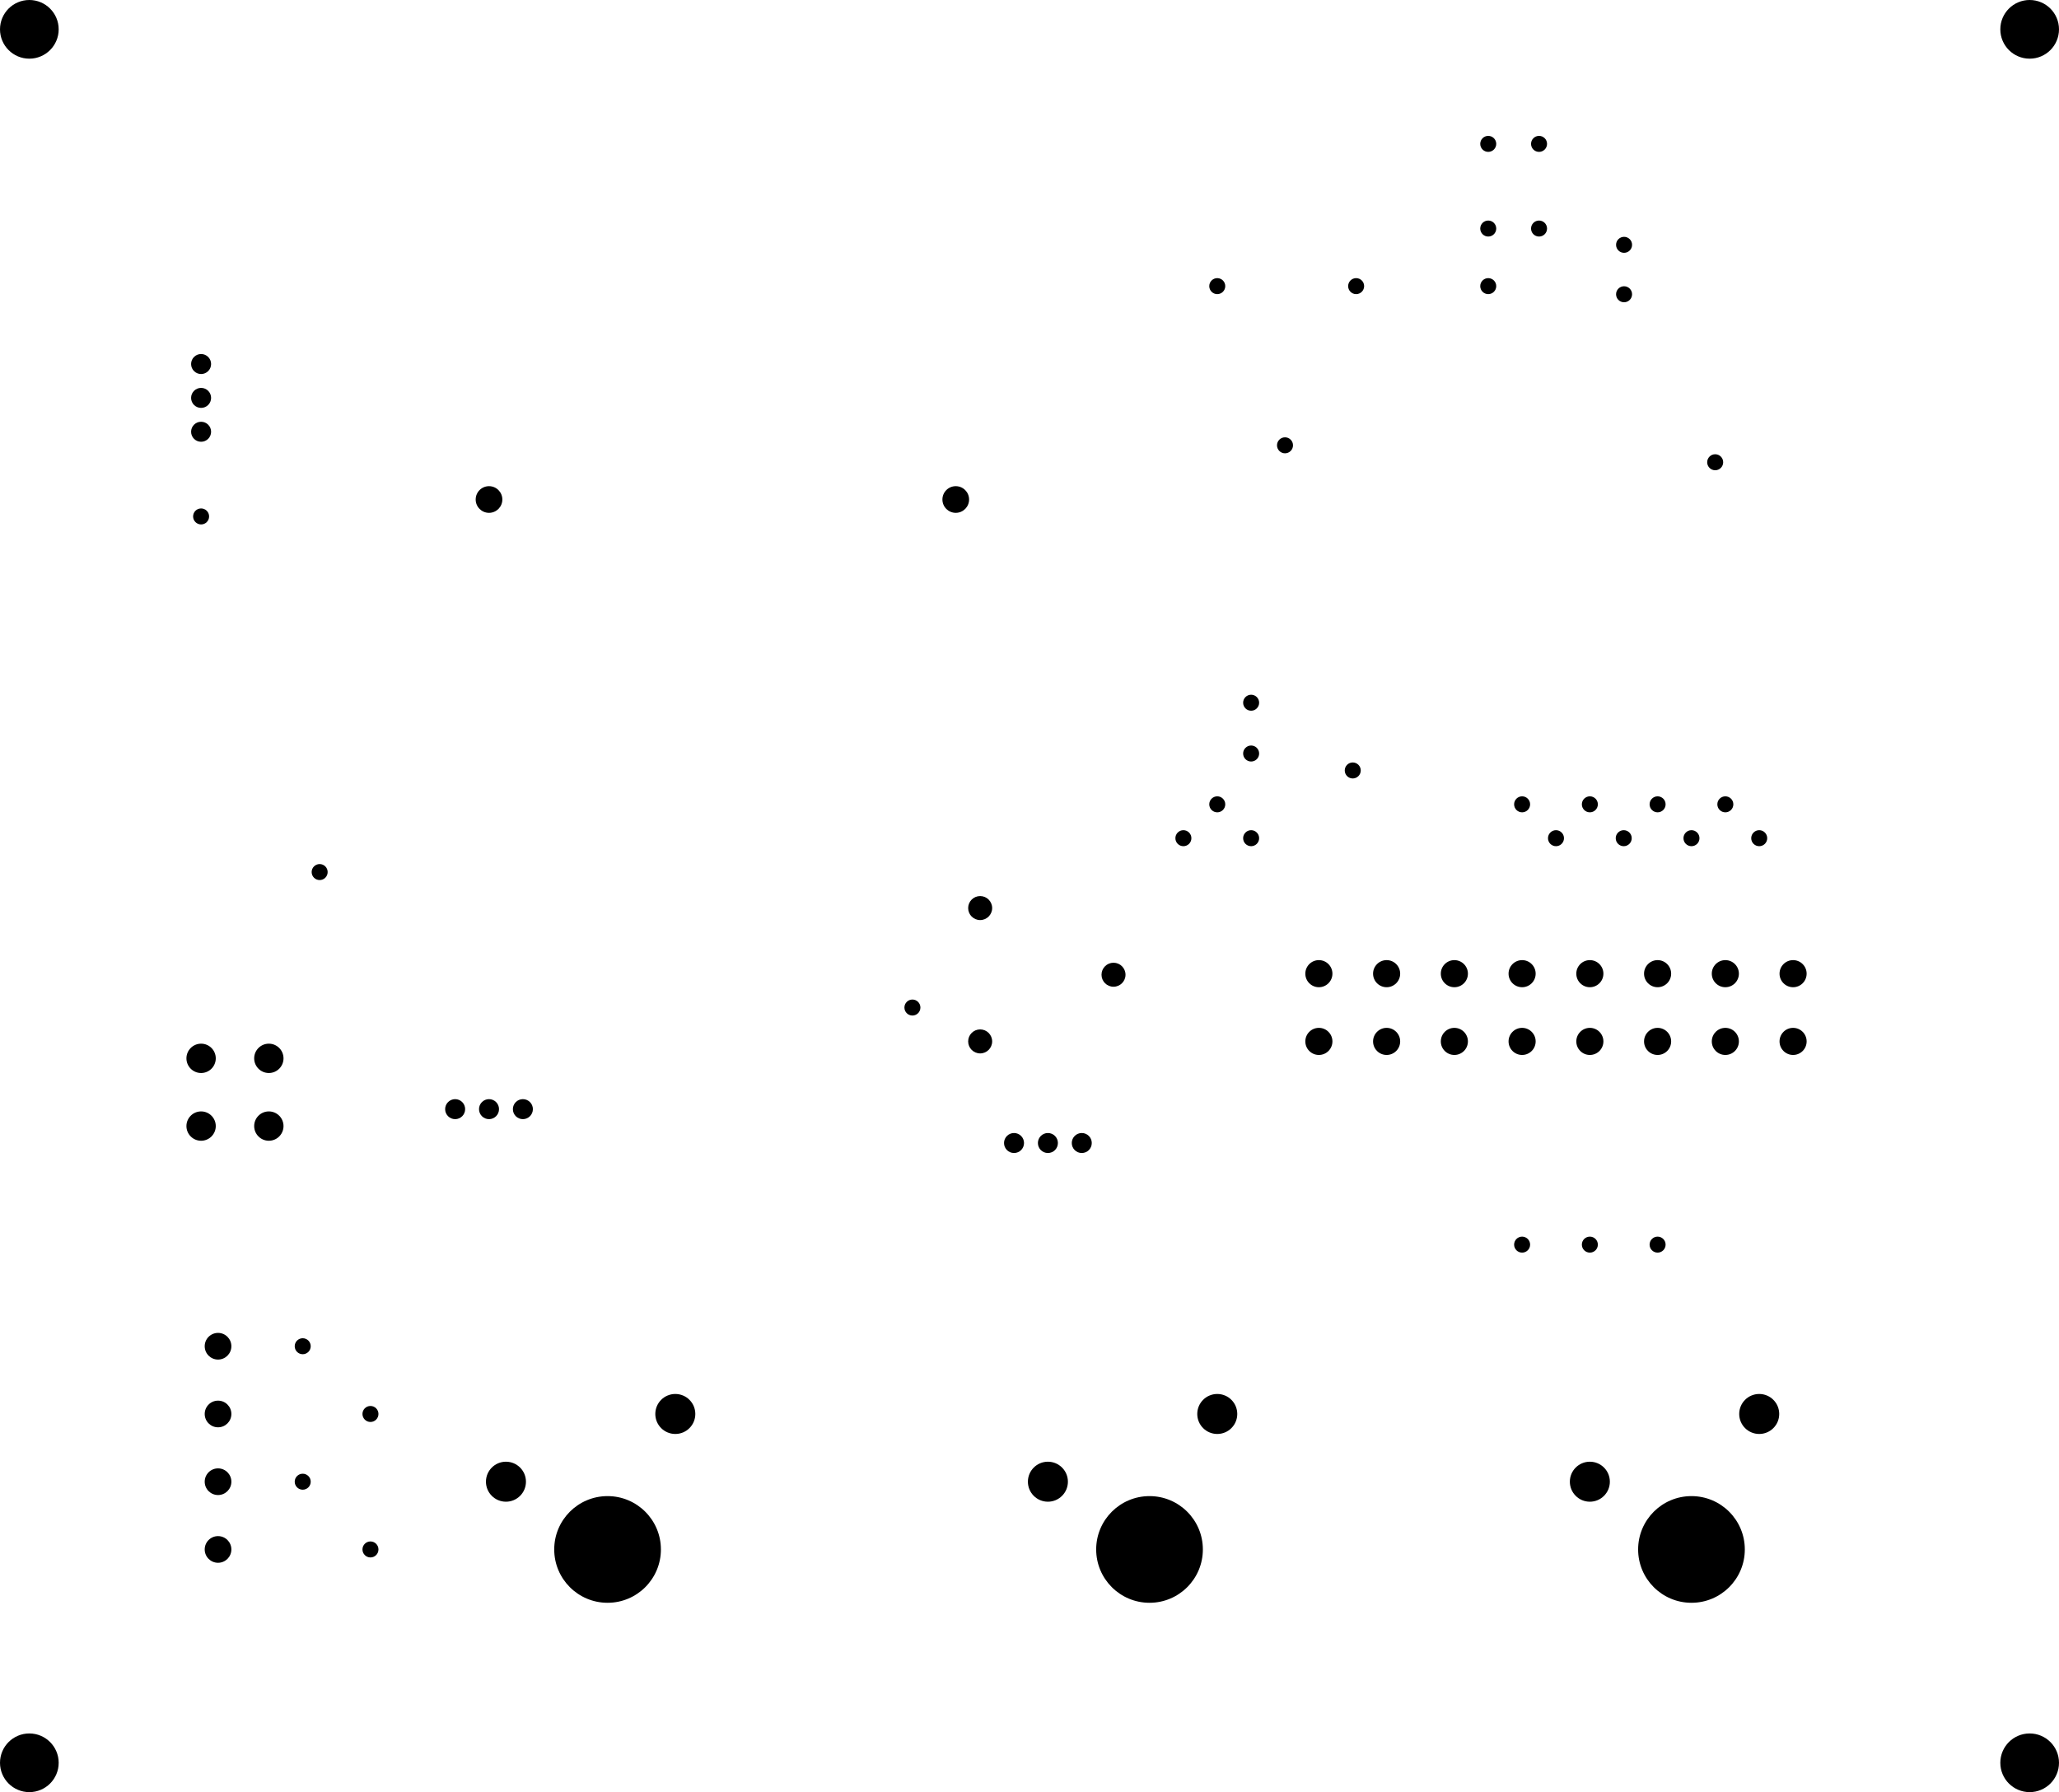 <?xml version="1.0" standalone="no"?>
<!DOCTYPE svg PUBLIC "-//W3C//DTD SVG 1.1//EN"
"http://www.w3.org/Graphics/SVG/1.1/DTD/svg11.dtd">
<svg width="291.78" height="253.984" viewBox="0 0 6078.74 5291.34" version="1.1"
xmlns="http://www.w3.org/2000/svg"
xmlns:xlink="http://www.w3.org/1999/xlink">
<circle cx="1093.7" cy="4574.8" r="23.622" style=""/>
<circle cx="893.701" cy="4374.8" r="23.622" style=""/>
<circle cx="1093.7" cy="4174.8" r="23.622" style=""/>
<circle cx="893.701" cy="3974.8" r="23.622" style=""/>
<circle cx="943.701" cy="2574.8" r="23.622" style=""/>
<circle cx="593.701" cy="1524.8" r="23.622" style=""/>
<circle cx="2693.7" cy="2974.8" r="23.622" style=""/>
<circle cx="3793.7" cy="1314.8" r="23.622" style=""/>
<circle cx="3593.7" cy="844.803" r="23.622" style=""/>
<circle cx="4003.7" cy="844.803" r="23.622" style=""/>
<circle cx="4393.7" cy="844.803" r="23.622" style=""/>
<circle cx="4393.7" cy="674.803" r="23.622" style=""/>
<circle cx="4393.7" cy="424.803" r="23.622" style=""/>
<circle cx="4543.7" cy="424.803" r="23.622" style=""/>
<circle cx="4543.7" cy="674.803" r="23.622" style=""/>
<circle cx="4794.72" cy="722.835" r="23.622" style=""/>
<circle cx="4794.72" cy="868.819" r="23.622" style=""/>
<circle cx="5063.7" cy="1364.8" r="23.622" style=""/>
<circle cx="5193.7" cy="2474.8" r="23.622" style=""/>
<circle cx="5093.7" cy="2374.8" r="23.622" style=""/>
<circle cx="4993.7" cy="2474.8" r="23.622" style=""/>
<circle cx="4893.7" cy="2374.8" r="23.622" style=""/>
<circle cx="4793.7" cy="2474.8" r="23.622" style=""/>
<circle cx="4693.7" cy="2374.8" r="23.622" style=""/>
<circle cx="4593.7" cy="2474.8" r="23.622" style=""/>
<circle cx="4493.7" cy="2374.8" r="23.622" style=""/>
<circle cx="3993.7" cy="2274.8" r="23.622" style=""/>
<circle cx="3693.7" cy="2074.8" r="23.622" style=""/>
<circle cx="3693.7" cy="2224.8" r="23.622" style=""/>
<circle cx="3493.7" cy="2474.8" r="23.622" style=""/>
<circle cx="3593.7" cy="2374.8" r="23.622" style=""/>
<circle cx="3693.7" cy="2474.8" r="23.622" style=""/>
<circle cx="4893.7" cy="3674.8" r="23.622" style=""/>
<circle cx="4693.7" cy="3674.8" r="23.622" style=""/>
<circle cx="4493.7" cy="3674.8" r="23.622" style=""/>
<circle cx="3193.7" cy="3374.8" r="29.528" style=""/>
<circle cx="3093.7" cy="3374.8" r="29.528" style=""/>
<circle cx="2993.7" cy="3374.8" r="29.528" style=""/>
<circle cx="1543.7" cy="3274.8" r="29.528" style=""/>
<circle cx="1443.7" cy="3274.8" r="29.528" style=""/>
<circle cx="1343.7" cy="3274.8" r="29.528" style=""/>
<circle cx="593.701" cy="1274.8" r="29.528" style=""/>
<circle cx="593.701" cy="1174.8" r="29.528" style=""/>
<circle cx="593.701" cy="1074.8" r="29.528" style=""/>
<circle cx="2893.7" cy="3074.8" r="35.433" style=""/>
<circle cx="2893.7" cy="2681.1" r="35.433" style=""/>
<circle cx="3287.4" cy="2877.95" r="35.433" style=""/>
<circle cx="643.701" cy="4574.8" r="39.37" style=""/>
<circle cx="643.701" cy="4374.8" r="39.37" style=""/>
<circle cx="643.701" cy="4174.8" r="39.37" style=""/>
<circle cx="643.701" cy="3974.8" r="39.37" style=""/>
<circle cx="1443.7" cy="1474.8" r="39.37" style=""/>
<circle cx="2821.65" cy="1474.8" r="39.37" style=""/>
<circle cx="3893.7" cy="3074.8" r="40" style=""/>
<circle cx="3893.7" cy="2874.8" r="40" style=""/>
<circle cx="4093.7" cy="3074.8" r="40" style=""/>
<circle cx="4093.7" cy="2874.8" r="40" style=""/>
<circle cx="4293.7" cy="2874.8" r="40" style=""/>
<circle cx="4493.7" cy="2874.8" r="40" style=""/>
<circle cx="4293.7" cy="3074.8" r="40" style=""/>
<circle cx="4493.7" cy="3074.8" r="40" style=""/>
<circle cx="4693.7" cy="2874.8" r="40" style=""/>
<circle cx="4693.7" cy="3074.8" r="40" style=""/>
<circle cx="4893.7" cy="3074.8" r="40" style=""/>
<circle cx="4893.7" cy="2874.8" r="40" style=""/>
<circle cx="5093.7" cy="2874.8" r="40" style=""/>
<circle cx="5093.7" cy="3074.8" r="40" style=""/>
<circle cx="5293.7" cy="2874.8" r="40" style=""/>
<circle cx="5293.7" cy="3074.8" r="40" style=""/>
<circle cx="793.701" cy="3324.8" r="43.307" style=""/>
<circle cx="793.701" cy="3124.8" r="43.307" style=""/>
<circle cx="593.701" cy="3124.8" r="43.307" style=""/>
<circle cx="593.701" cy="3324.8" r="43.307" style=""/>
<circle cx="1493.7" cy="4374.8" r="59.055" style=""/>
<circle cx="1993.7" cy="4174.8" r="59.055" style=""/>
<circle cx="3093.7" cy="4374.8" r="59.055" style=""/>
<circle cx="3593.7" cy="4174.8" r="59.055" style=""/>
<circle cx="4693.7" cy="4374.8" r="59.055" style=""/>
<circle cx="5193.7" cy="4174.8" r="59.055" style=""/>
<circle cx="86.614" cy="5204.72" r="86.614" style=""/>
<circle cx="86.614" cy="86.614" r="86.614" style=""/>
<circle cx="5992.13" cy="86.614" r="86.614" style=""/>
<circle cx="5992.13" cy="5204.72" r="86.614" style=""/>
<circle cx="1793.7" cy="4574.8" r="157.48" style=""/>
<circle cx="3393.7" cy="4574.8" r="157.48" style=""/>
<circle cx="4993.7" cy="4574.8" r="157.48" style=""/>
</svg>
